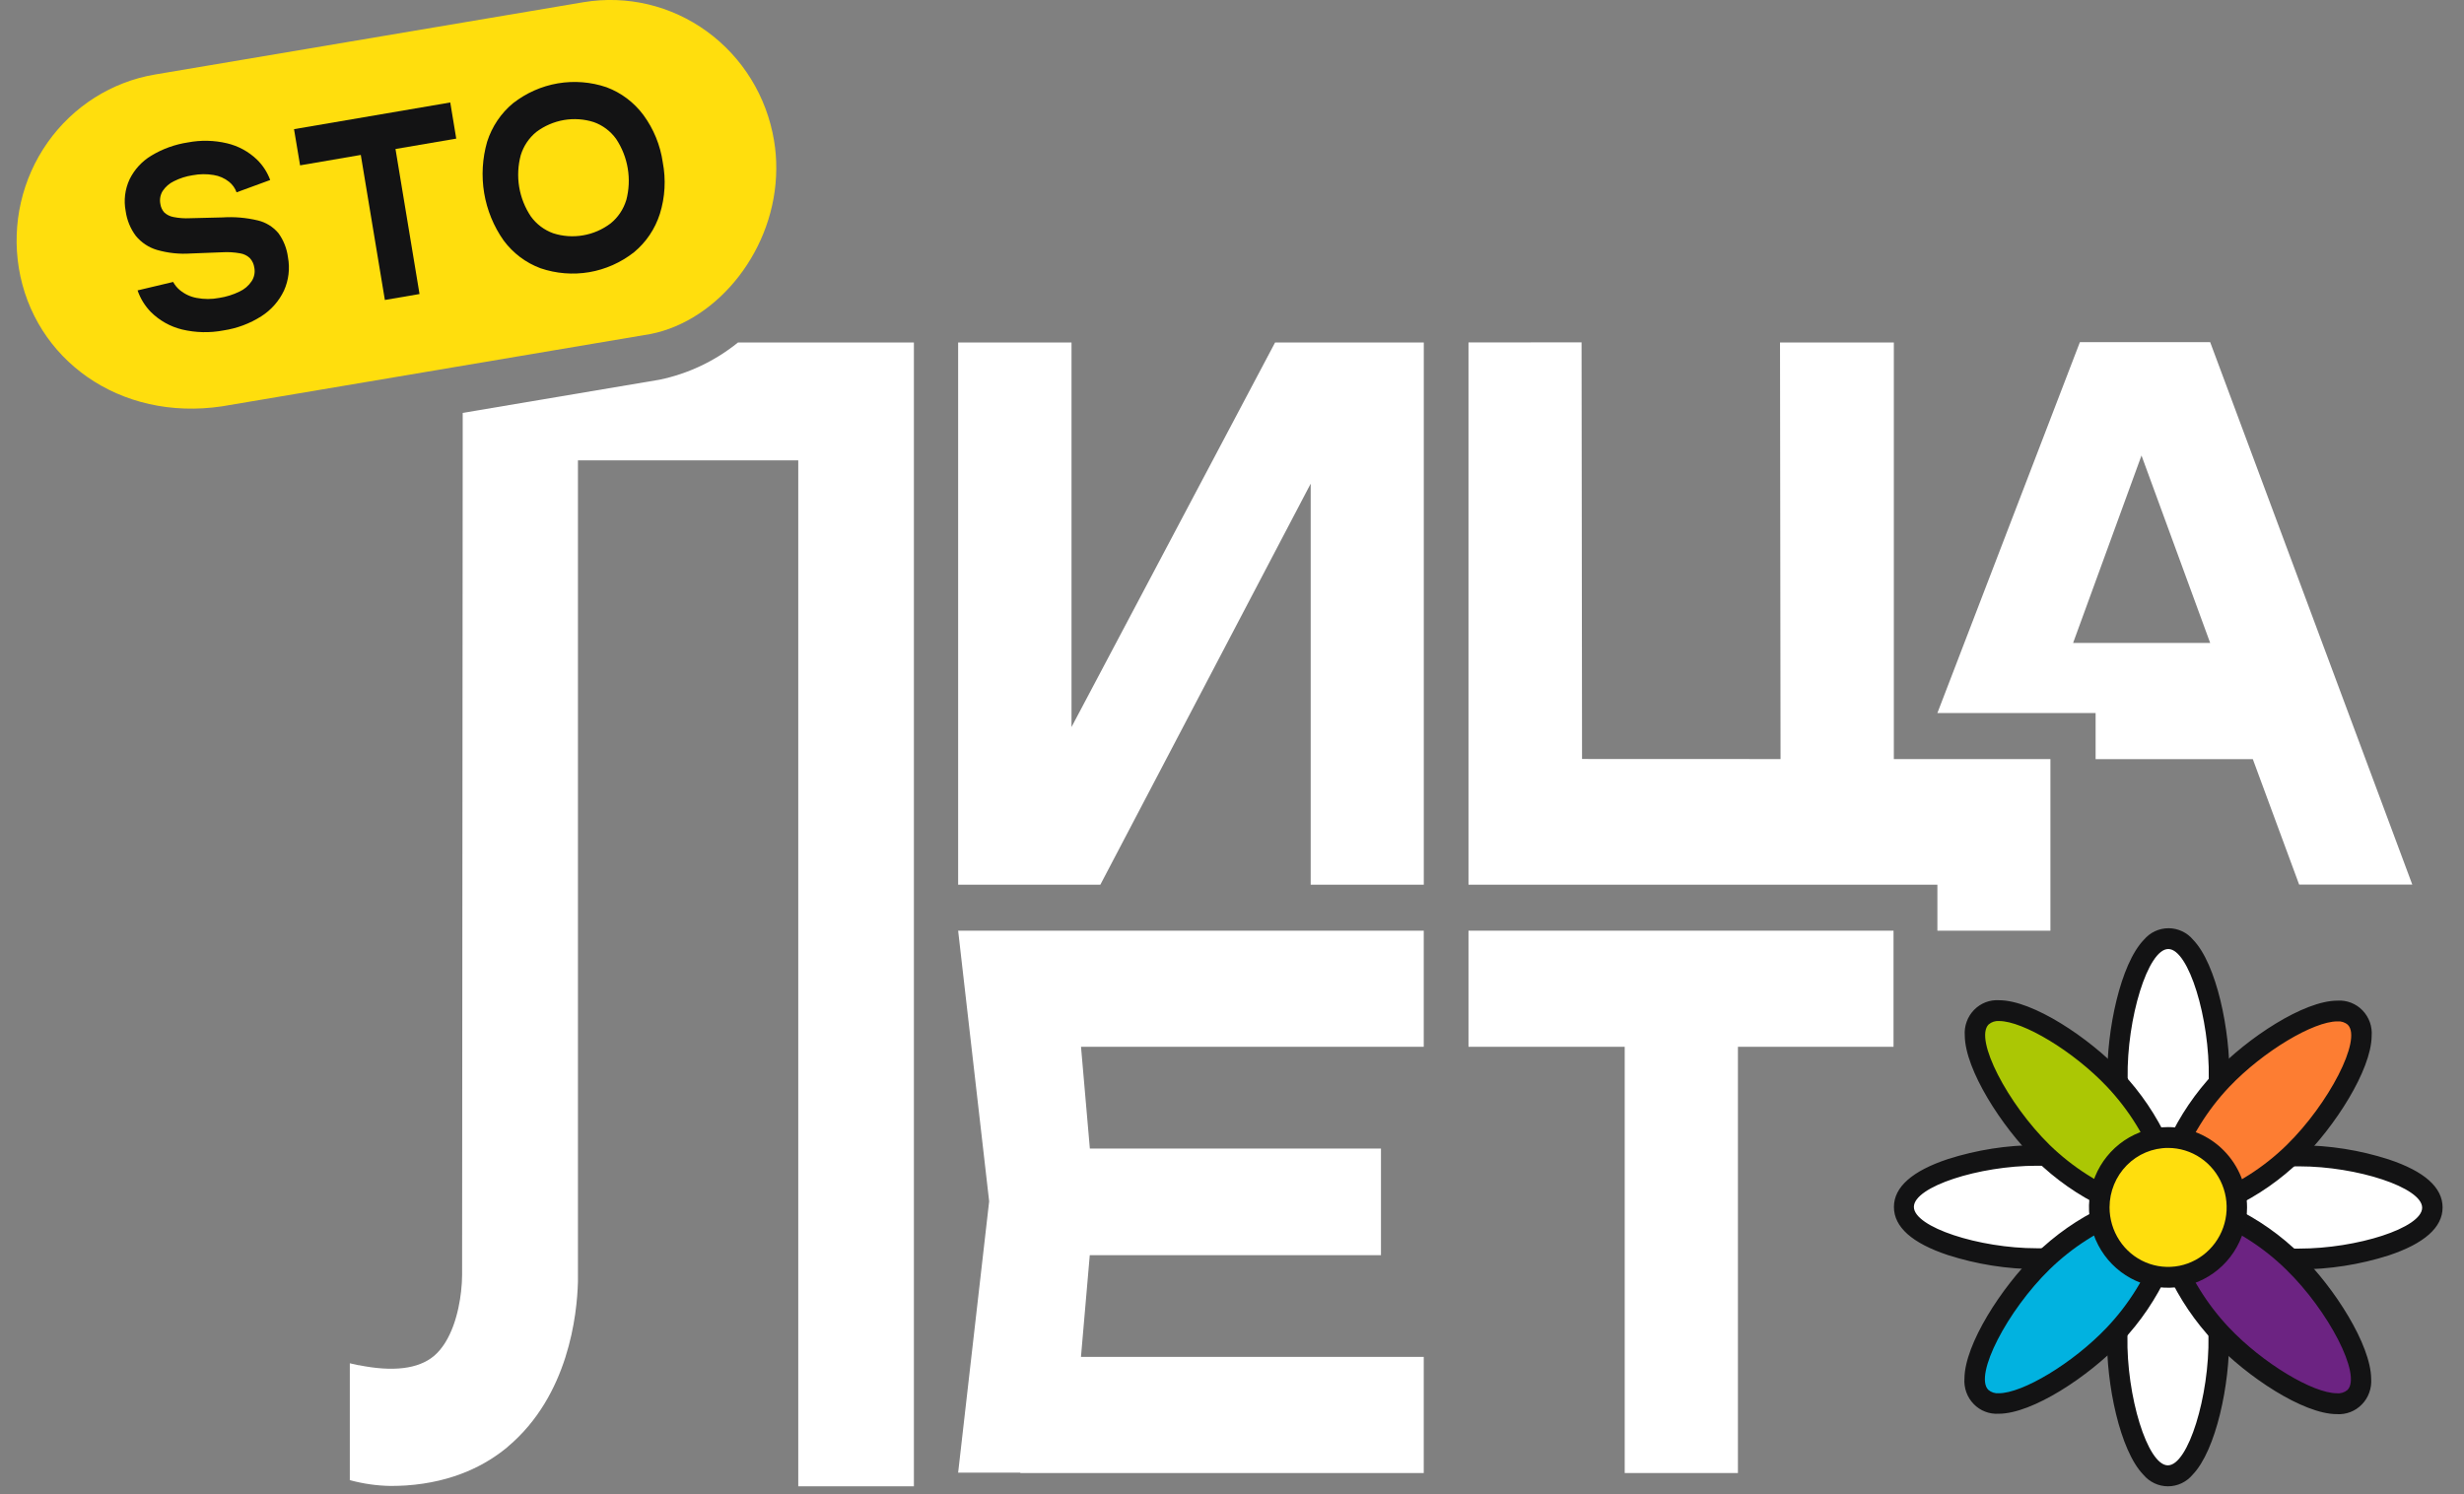 <svg width="61" height="37" viewBox="0 0 61 37" fill="none" xmlns="http://www.w3.org/2000/svg">
<rect x="0" y="0" width="61" height="37" fill="#808080" stroke="none"/>
<g id="&#208;&#187;&#208;&#190;&#208;&#179;&#208;&#190;" clip-path="url(#clip0_106610_5172)">
<g id="flower">
<path id="Vector" d="M56.925 28.613H56.814C55.961 28.629 55.119 28.83 54.348 29.203C54.717 28.42 54.917 27.566 54.934 26.697C54.958 25.425 54.58 23.935 54.109 23.451C54.057 23.386 53.992 23.334 53.918 23.298C53.844 23.262 53.763 23.243 53.68 23.243C53.598 23.243 53.517 23.262 53.442 23.298C53.368 23.334 53.303 23.386 53.251 23.451C52.78 23.939 52.399 25.427 52.42 26.697C52.436 27.565 52.634 28.42 53 29.204C52.23 28.829 51.39 28.626 50.536 28.609H50.426C49.05 28.609 47.133 29.092 47.132 29.885C47.131 30.677 49.049 31.165 50.423 31.166H50.534C51.387 31.151 52.228 30.95 52.999 30.578C52.63 31.361 52.431 32.215 52.414 33.084C52.39 34.356 52.768 35.846 53.239 36.329C53.291 36.395 53.356 36.447 53.43 36.483C53.504 36.52 53.586 36.538 53.668 36.538C53.75 36.538 53.831 36.52 53.906 36.483C53.98 36.447 54.045 36.395 54.097 36.329C54.568 35.842 54.949 34.354 54.928 33.084C54.913 32.215 54.714 31.361 54.347 30.577C55.117 30.952 55.958 31.155 56.812 31.172H56.922C58.298 31.172 60.216 30.689 60.217 29.896C60.218 29.104 58.3 28.614 56.925 28.613Z" fill="white"/>
<path id="Vector_2" d="M59.135 28.706C58.42 28.476 57.675 28.358 56.925 28.356H56.815C56.136 28.369 55.462 28.494 54.823 28.728C55.054 28.078 55.179 27.395 55.192 26.704C55.214 25.522 54.877 23.872 54.294 23.268C54.219 23.178 54.126 23.106 54.02 23.057C53.915 23.008 53.8 22.982 53.685 22.982C53.569 22.982 53.454 23.008 53.349 23.057C53.244 23.106 53.151 23.178 53.075 23.268C52.492 23.871 52.151 25.52 52.171 26.702C52.183 27.392 52.306 28.076 52.536 28.727C51.897 28.492 51.224 28.365 50.545 28.352H50.435C49.684 28.353 48.939 28.47 48.223 28.698C47.342 28.991 46.887 29.389 46.887 29.884C46.887 30.379 47.335 30.779 48.221 31.074C48.936 31.303 49.681 31.422 50.431 31.424H50.542C51.221 31.413 51.893 31.287 52.532 31.054C52.302 31.703 52.177 32.387 52.163 33.077C52.142 34.259 52.478 35.909 53.062 36.513C53.137 36.603 53.231 36.675 53.336 36.725C53.441 36.774 53.556 36.8 53.671 36.8C53.788 36.8 53.902 36.774 54.007 36.725C54.112 36.675 54.206 36.603 54.281 36.513C54.864 35.91 55.205 34.261 55.185 33.079C55.174 32.389 55.05 31.705 54.819 31.055C55.459 31.29 56.132 31.416 56.812 31.43H56.922C57.672 31.428 58.417 31.312 59.133 31.084C60.014 30.791 60.47 30.392 60.47 29.896C60.47 29.4 60.022 29.001 59.135 28.706ZM52.673 26.692C52.649 25.22 53.175 23.496 53.68 23.497C54.184 23.499 54.708 25.222 54.681 26.694C54.664 27.495 54.485 28.283 54.155 29.011C54.039 29.069 53.928 29.128 53.825 29.189L53.678 28.965L53.529 29.189C53.419 29.13 53.309 29.069 53.199 29.011C52.87 28.282 52.693 27.493 52.677 26.692H52.673ZM50.529 30.906H50.419C48.995 30.906 47.381 30.382 47.381 29.882C47.381 29.381 48.998 28.862 50.421 28.863H50.532C51.32 28.881 52.096 29.062 52.813 29.397C52.87 29.516 52.93 29.629 52.988 29.733L52.768 29.884L52.988 30.035C52.929 30.141 52.87 30.253 52.813 30.371C52.096 30.706 51.319 30.888 50.529 30.906ZM54.674 33.086C54.7 34.558 54.172 36.282 53.668 36.281C53.163 36.279 52.64 34.556 52.668 33.084C52.685 32.282 52.863 31.493 53.193 30.765C53.31 30.707 53.42 30.647 53.523 30.587L53.672 30.811L53.821 30.587C53.931 30.646 54.041 30.707 54.151 30.765C54.481 31.494 54.658 32.284 54.674 33.086ZM56.923 30.914H56.812C56.024 30.897 55.248 30.715 54.531 30.381C54.474 30.262 54.421 30.149 54.357 30.045L54.577 29.894L54.357 29.743C54.416 29.637 54.475 29.525 54.532 29.407C55.249 29.073 56.026 28.893 56.815 28.878H56.925C58.349 28.878 59.964 29.402 59.964 29.902C59.964 30.402 58.346 30.914 56.923 30.914Z" fill="#131314"/>
<path id="Vector_3" d="M53.427 29.839C53.649 28.669 54.199 27.59 55.009 26.731C55.89 25.808 57.194 25.03 57.866 25.03C57.947 25.023 58.028 25.034 58.104 25.063C58.181 25.091 58.25 25.137 58.307 25.195C58.363 25.254 58.407 25.325 58.434 25.403C58.461 25.481 58.47 25.564 58.462 25.646C58.455 26.33 57.691 27.655 56.785 28.538C55.937 29.36 54.874 29.917 53.723 30.141L53.355 30.214L53.427 29.839Z" fill="#FD7D32"/>
<path id="Vector_4" d="M49.483 34.747C49.403 34.752 49.323 34.74 49.247 34.712C49.171 34.684 49.102 34.641 49.043 34.586C48.987 34.525 48.945 34.453 48.917 34.374C48.89 34.296 48.879 34.213 48.884 34.13C48.892 33.446 49.655 32.122 50.562 31.239C51.41 30.416 52.473 29.86 53.624 29.636L53.993 29.564L53.92 29.938C53.698 31.108 53.148 32.187 52.337 33.047C51.456 33.969 50.153 34.747 49.474 34.747" fill="#01B2E0"/>
<path id="Vector_5" d="M57.852 34.755C57.18 34.755 55.87 33.971 54.999 33.049C54.189 32.188 53.641 31.108 53.422 29.938L53.351 29.562L53.718 29.636C54.871 29.862 55.935 30.422 56.782 31.249C57.682 32.133 58.448 33.46 58.453 34.144C58.462 34.226 58.452 34.309 58.425 34.386C58.398 34.464 58.355 34.535 58.298 34.594C58.24 34.653 58.171 34.698 58.095 34.726C58.019 34.755 57.937 34.765 57.857 34.758" fill="#6C2382"/>
<path id="Vector_6" d="M53.625 30.141C52.474 29.916 51.412 29.357 50.567 28.532C49.665 27.647 48.9 26.321 48.894 25.637C48.886 25.555 48.896 25.472 48.923 25.394C48.95 25.317 48.993 25.246 49.05 25.187C49.107 25.128 49.177 25.083 49.253 25.055C49.329 25.026 49.41 25.015 49.491 25.023C50.163 25.023 51.473 25.806 52.344 26.727C53.154 27.588 53.702 28.669 53.921 29.84L53.993 30.214L53.625 30.141Z" fill="#ABC704"/>
<path id="Vector_7" d="M55.287 29.891C55.903 29.598 56.468 29.203 56.959 28.724C57.797 27.904 58.705 26.496 58.714 25.65C58.723 25.534 58.708 25.417 58.669 25.308C58.629 25.198 58.567 25.098 58.487 25.015C58.407 24.932 58.309 24.868 58.202 24.826C58.095 24.785 57.98 24.767 57.866 24.775C57.033 24.775 55.641 25.697 54.827 26.552C54.354 27.05 53.965 27.623 53.675 28.249C53.387 27.622 52.999 27.048 52.527 26.549C51.715 25.692 50.325 24.766 49.492 24.765C49.377 24.757 49.262 24.775 49.155 24.816C49.048 24.858 48.951 24.922 48.87 25.005C48.79 25.088 48.727 25.187 48.688 25.297C48.648 25.406 48.632 25.523 48.641 25.639C48.648 26.485 49.555 27.895 50.391 28.716C50.881 29.197 51.445 29.592 52.06 29.887C51.444 30.18 50.879 30.574 50.389 31.054C49.551 31.873 48.641 33.281 48.633 34.127C48.624 34.244 48.64 34.361 48.679 34.47C48.718 34.58 48.78 34.679 48.861 34.762C48.941 34.845 49.038 34.91 49.145 34.951C49.252 34.993 49.367 35.01 49.482 35.003C50.314 35.003 51.707 34.08 52.521 33.224C52.992 32.727 53.379 32.155 53.667 31.53C53.956 32.156 54.344 32.729 54.816 33.227C55.628 34.086 57.018 35.012 57.852 35.013C57.966 35.02 58.081 35.003 58.188 34.961C58.295 34.92 58.392 34.855 58.472 34.772C58.553 34.69 58.615 34.59 58.654 34.481C58.694 34.371 58.71 34.255 58.702 34.139C58.694 33.292 57.788 31.882 56.952 31.062C56.464 30.581 55.901 30.186 55.287 29.891ZM55.19 26.909C56.035 26.022 57.277 25.288 57.865 25.289C57.959 25.281 58.053 25.311 58.125 25.374C58.48 25.736 57.651 27.332 56.608 28.353C56.038 28.909 55.362 29.339 54.621 29.617C54.499 29.574 54.378 29.536 54.263 29.505L54.313 29.241L54.053 29.292C54.022 29.175 53.985 29.053 53.944 28.928C54.218 28.175 54.642 27.488 55.19 26.909ZM50.742 28.348C49.7 27.325 48.87 25.727 49.231 25.365C49.304 25.303 49.397 25.272 49.492 25.28C50.079 25.28 51.321 26.017 52.163 26.907C52.708 27.485 53.132 28.171 53.406 28.922C53.364 29.047 53.327 29.169 53.296 29.286L53.035 29.234L53.086 29.498C52.975 29.531 52.851 29.569 52.728 29.61C51.988 29.332 51.312 28.902 50.742 28.348ZM52.157 32.869C51.313 33.757 50.071 34.496 49.483 34.496C49.388 34.504 49.295 34.473 49.223 34.411C48.866 34.047 49.696 32.451 50.739 31.431C51.309 30.875 51.986 30.445 52.727 30.168C52.849 30.21 52.969 30.247 53.084 30.279L53.033 30.544L53.294 30.492C53.326 30.61 53.362 30.73 53.404 30.856C53.128 31.607 52.704 32.292 52.157 32.869ZM58.116 34.414C58.079 34.445 58.037 34.468 57.992 34.482C57.946 34.496 57.899 34.501 57.852 34.496C57.264 34.496 56.022 33.758 55.18 32.868C54.635 32.29 54.211 31.605 53.937 30.854C53.979 30.728 54.016 30.606 54.047 30.49L54.307 30.541L54.256 30.277C54.372 30.245 54.492 30.207 54.615 30.165C55.354 30.446 56.029 30.877 56.597 31.433C57.647 32.454 58.473 34.048 58.116 34.414Z" fill="#131314"/>
<path id="Vector_8" d="M53.668 31.625C53.331 31.625 53.002 31.523 52.723 31.332C52.443 31.142 52.225 30.872 52.096 30.555C51.968 30.239 51.935 29.891 52.001 29.556C52.067 29.22 52.229 28.912 52.467 28.67C52.706 28.428 53.009 28.264 53.339 28.198C53.67 28.131 54.012 28.166 54.323 28.297C54.634 28.428 54.899 28.65 55.086 28.935C55.273 29.219 55.373 29.554 55.373 29.896C55.372 30.355 55.192 30.795 54.872 31.119C54.553 31.443 54.12 31.625 53.668 31.625Z" fill="#FFDE0D"/>
<path id="Vector_9" d="M53.676 28.422C53.962 28.422 54.243 28.509 54.481 28.671C54.719 28.833 54.905 29.063 55.014 29.332C55.124 29.602 55.152 29.898 55.096 30.183C55.04 30.469 54.901 30.732 54.698 30.937C54.495 31.143 54.237 31.283 53.956 31.34C53.675 31.396 53.383 31.367 53.118 31.255C52.854 31.143 52.627 30.954 52.469 30.711C52.31 30.469 52.225 30.184 52.225 29.892C52.226 29.502 52.379 29.128 52.651 28.852C52.923 28.576 53.292 28.421 53.676 28.422ZM53.676 27.906C53.289 27.905 52.91 28.021 52.588 28.239C52.266 28.457 52.014 28.768 51.866 29.131C51.717 29.494 51.678 29.894 51.753 30.28C51.828 30.666 52.014 31.021 52.287 31.299C52.561 31.578 52.909 31.768 53.289 31.845C53.669 31.922 54.062 31.883 54.42 31.733C54.778 31.582 55.084 31.328 55.299 31.001C55.514 30.674 55.629 30.289 55.629 29.896C55.629 29.369 55.424 28.863 55.057 28.49C54.691 28.117 54.194 27.907 53.676 27.906Z" fill="#131314"/>
</g>
<g id="letters">
<path id="Vector_10" d="M54.716 8.471H51.491L47.963 17.654H51.88V18.796H55.772L56.919 21.902H59.72L54.716 8.471ZM51.323 15.918L53.016 11.278L54.716 15.918H51.323Z" fill="white"/>
<path id="Vector_11" d="M50.761 18.794V23.043H47.963V21.904H36.355V8.479L39.154 8.476L39.166 18.792L44.08 18.794L44.067 8.479H46.885V18.794H50.761Z" fill="white"/>
<path id="Vector_12" d="M46.877 23.043H36.355V25.918H40.222V36.471H43.025V25.918H46.877V25.589V23.043Z" fill="white"/>
<path id="Vector_13" d="M34.566 23.043H25.26H24.265H23.72L24.488 29.744L23.72 36.461H24.265H25.26V36.471H35.247V36.461V33.911V33.595H26.761L26.979 31.077H34.188V30.901V30.782V28.706V28.587V28.437H26.981L26.762 25.918H35.247V25.593V23.043H34.566Z" fill="white"/>
<path id="Vector_14" d="M31.567 8.479L26.527 18.001V8.479H23.72V21.904H27.241L32.448 11.975V21.904H35.248V8.479H31.567Z" fill="white"/>
</g>
<path id="Vector_15" d="M22.625 8.483V36.8H19.762V11.398H14.308V31.585C14.308 31.619 14.308 31.656 14.308 31.697V31.731C14.287 32.548 14.077 34.55 12.578 35.814L12.567 35.825C12.04 36.266 11.23 36.699 10.053 36.779C9.931 36.786 9.805 36.791 9.674 36.791C9.332 36.786 8.991 36.737 8.66 36.647V33.754C8.731 33.771 8.798 33.787 8.865 33.8C8.87 33.8 8.875 33.8 8.879 33.8C9.728 33.971 10.354 33.896 10.74 33.576C11.181 33.205 11.359 32.481 11.415 31.973C11.416 31.971 11.416 31.969 11.415 31.968C11.431 31.836 11.439 31.703 11.44 31.57C11.44 31.556 11.44 31.542 11.44 31.53V31.488V31.464L11.455 11.111V10.223L16.3 9.406L16.334 9.4C17.042 9.252 17.705 8.937 18.27 8.48H22.625V8.483Z" fill="white"/>
<g id="sto">
<path id="Vector_16" d="M14.449 0.054L3.837 1.845C2.765 2.026 1.808 2.633 1.176 3.531C0.544 4.429 0.289 5.546 0.466 6.635C0.836 8.895 2.958 10.441 5.499 10.06L16.11 8.269C17.785 7.934 19.21 6.168 19.218 4.177C19.22 3.943 19.201 3.708 19.162 3.477C18.981 2.389 18.383 1.419 17.5 0.778C16.617 0.136 15.52 -0.124 14.449 0.054Z" fill="#FFDE0D"/>
<path id="Vector_17" d="M6.689 4.457C6.618 4.264 6.505 4.09 6.358 3.948C6.151 3.751 5.897 3.613 5.62 3.548C5.304 3.473 4.975 3.465 4.655 3.526C4.334 3.574 4.025 3.685 3.746 3.854C3.514 3.993 3.327 4.197 3.207 4.442C3.094 4.686 3.06 4.96 3.111 5.225C3.142 5.449 3.228 5.661 3.363 5.841C3.5 6.007 3.682 6.128 3.887 6.188C4.159 6.266 4.442 6.296 4.724 6.276L5.503 6.246C5.65 6.237 5.798 6.246 5.943 6.272C6.034 6.286 6.119 6.328 6.186 6.391C6.246 6.457 6.284 6.539 6.296 6.626C6.319 6.743 6.295 6.864 6.23 6.962C6.155 7.075 6.05 7.164 5.928 7.22C5.769 7.297 5.6 7.35 5.427 7.376C5.241 7.412 5.051 7.412 4.866 7.376C4.712 7.348 4.569 7.28 4.448 7.179C4.382 7.124 4.328 7.057 4.287 6.981L3.406 7.19C3.475 7.392 3.588 7.575 3.736 7.726C3.95 7.938 4.216 8.087 4.507 8.158C4.844 8.238 5.193 8.246 5.533 8.181C5.866 8.131 6.184 8.012 6.469 7.831C6.711 7.677 6.906 7.457 7.03 7.196C7.146 6.938 7.181 6.649 7.129 6.37C7.101 6.152 7.019 5.944 6.889 5.768C6.756 5.612 6.578 5.503 6.38 5.457C6.095 5.389 5.801 5.364 5.509 5.383L4.7 5.403C4.565 5.41 4.429 5.4 4.297 5.374C4.212 5.359 4.132 5.32 4.068 5.262C4.014 5.202 3.979 5.126 3.969 5.045C3.948 4.936 3.969 4.823 4.027 4.729C4.097 4.624 4.193 4.54 4.307 4.486C4.452 4.413 4.608 4.363 4.769 4.339C4.941 4.306 5.117 4.304 5.289 4.333C5.428 4.355 5.56 4.412 5.671 4.501C5.755 4.569 5.82 4.659 5.857 4.762L6.689 4.457Z" fill="#131314"/>
<path id="Vector_18" d="M11.295 3.432L11.147 2.537L7.279 3.198L7.429 4.094L8.932 3.836L9.528 7.427L10.386 7.28L9.791 3.689L11.295 3.432Z" fill="#131314"/>
<path id="Vector_19" d="M16.408 4.021C16.347 3.596 16.182 3.192 15.929 2.848C15.695 2.534 15.378 2.295 15.015 2.16C14.627 2.028 14.213 1.996 13.81 2.064C13.407 2.133 13.027 2.302 12.702 2.555C12.402 2.803 12.179 3.135 12.06 3.509C11.941 3.922 11.916 4.356 11.986 4.779C12.057 5.203 12.222 5.605 12.468 5.954C12.701 6.268 13.018 6.507 13.382 6.642C13.77 6.774 14.183 6.807 14.587 6.739C14.99 6.67 15.37 6.501 15.694 6.247C15.995 5.999 16.218 5.667 16.337 5.292C16.465 4.881 16.489 4.444 16.408 4.021ZM15.503 4.957C15.434 5.183 15.3 5.383 15.117 5.531C14.916 5.683 14.682 5.785 14.434 5.827C14.187 5.87 13.933 5.852 13.694 5.775C13.473 5.695 13.282 5.551 13.143 5.36C12.995 5.14 12.897 4.891 12.853 4.629C12.81 4.367 12.823 4.098 12.892 3.842C12.961 3.616 13.095 3.416 13.276 3.268C13.478 3.116 13.713 3.015 13.96 2.972C14.208 2.93 14.462 2.947 14.702 3.024C14.923 3.103 15.114 3.247 15.253 3.439C15.399 3.659 15.498 3.908 15.541 4.17C15.585 4.432 15.572 4.7 15.504 4.957H15.503Z" fill="#131314"/>
</g>
</g>
<defs>
<clipPath id="clip0_106610_5172">
<rect width="60.459" height="36.801" fill="white" transform="translate(0.271)"/>
</clipPath>
</defs>
</svg>
